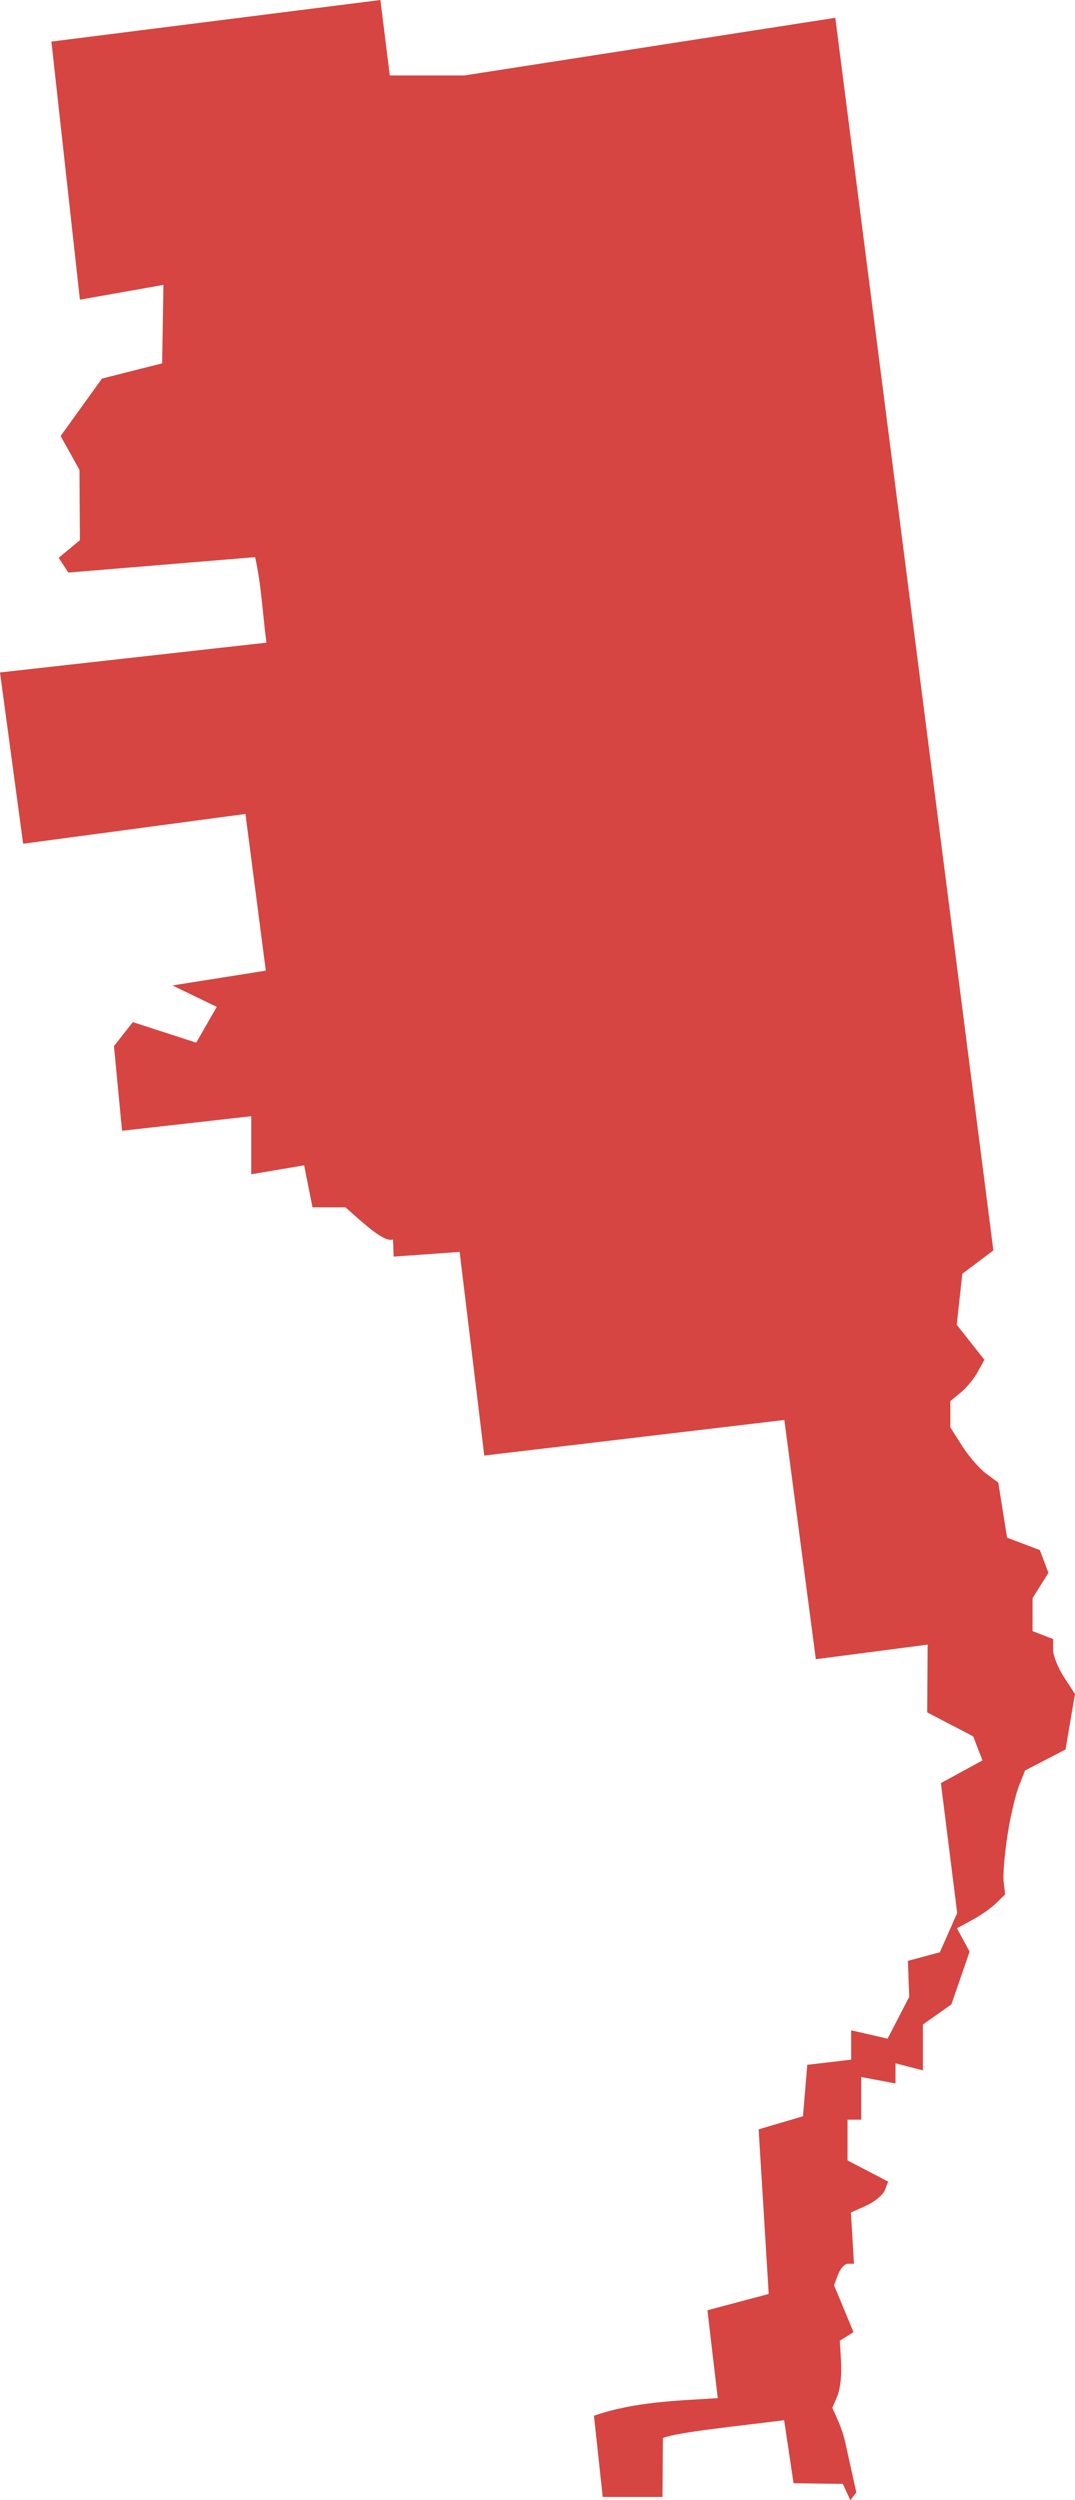 <?xml version="1.0" encoding="UTF-8" standalone="no"?>
<svg
   xmlns:dc="http://purl.org/dc/elements/1.1/"
   xmlns:cc="http://creativecommons.org/ns#"
   xmlns:rdf="http://www.w3.org/1999/02/22-rdf-syntax-ns#"
   xmlns:svg="http://www.w3.org/2000/svg"
   xmlns="http://www.w3.org/2000/svg"
   xmlns:sodipodi="http://sodipodi.sourceforge.net/DTD/sodipodi-0.dtd"
   xmlns:inkscape="http://www.inkscape.org/namespaces/inkscape"
   version="1.0"
   width="88.951"
   height="206.701"
   id="svg2"
   sodipodi:docname="IL_15.svg"
   inkscape:version="0.92.2 5c3e80d, 2017-08-06">
  <defs
     id="defs54" />
  <sodipodi:namedview
     pagecolor="#ffffff"
     bordercolor="#666666"
     borderopacity="1"
     objecttolerance="10"
     gridtolerance="10"
     guidetolerance="10"
     inkscape:pageopacity="0"
     inkscape:pageshadow="2"
     inkscape:window-width="640"
     inkscape:window-height="480"
     id="namedview52"
     showgrid="false"
     inkscape:zoom="0.12542268"
     inkscape:cx="-374.82985"
     inkscape:cy="5.7687714"
     inkscape:window-x="0"
     inkscape:window-y="0"
     inkscape:window-maximized="0"
     inkscape:current-layer="svg2" />
  <path
     d="m 31.476,0 -27.222,3.438 2.357,21.338 6.912,-1.223 -0.106,6.487 -4.98,1.258 -3.421,4.75 1.56,2.8 0.035,5.813 -1.754,1.453 0.797,1.223 15.454,-1.276 c 0.525,2.322 0.624,4.714 0.939,7.071 l -22.047,2.463 1.914,14.161 18.396,-2.463 1.684,12.955 -7.727,1.223 3.669,1.772 -1.701,2.96 -5.246,-1.701 -1.56,1.985 0.673,7 10.687,-1.205 v 4.803 l 4.378,-0.744 0.691,3.474 h 2.729 c 1.562,1.383 3.198,2.926 3.934,2.658 l 0.053,1.418 5.459,-0.39 2.038,16.837 24.83,-2.942 2.605,19.779 9.252,-1.207 -0.037,5.602 3.812,1.988 0.76,1.984 -3.438,1.877 1.348,10.741 -1.437,3.245 -2.64,0.706 0.107,2.979 -1.79,3.456 -3.014,-0.691 v 2.426 l -3.632,0.427 -0.354,4.253 -3.669,1.081 0.833,13.611 -5.071,1.347 0.855,7.266 c -3.26,0.21 -6.823,0.272 -10.245,1.453 l 0.727,6.717 h 4.945 l 0.035,-4.874 c 1.206,-0.488 6.194,-0.983 10.031,-1.471 l 0.78,5.21 4.076,0.053 0.62,1.347 0.496,-0.638 -0.922,-4.165 c -0.091,-0.468 -0.375,-1.297 -0.62,-1.843 l -0.443,-0.992 0.425,-0.992 c 0.232,-0.546 0.366,-1.8 0.301,-2.783 l -0.106,-1.772 1.134,-0.709 -1.613,-3.881 0.337,-0.886 c 0.186,-0.485 0.546,-0.886 0.815,-0.886 h 0.496 l -0.248,-4.236 1.258,-0.567 c 0.696,-0.309 1.391,-0.882 1.542,-1.276 l 0.283,-0.709 -3.367,-1.755 v -3.367 h 1.134 v -3.527 l 2.836,0.532 v -1.666 l 2.268,0.585 v -3.793 l 2.357,-1.666 1.506,-4.36 -1.046,-1.932 1.276,-0.691 c 0.699,-0.374 1.588,-1.004 1.985,-1.4 l 0.727,-0.709 -0.124,-1.046 c -0.066,-0.568 0.079,-2.304 0.319,-3.864 0.24,-1.56 0.677,-3.389 0.957,-4.076 l 0.496,-1.258 3.35,-1.737 0.78,-4.59 -0.904,-1.382 c -0.497,-0.759 -0.904,-1.78 -0.904,-2.269 v -0.886 l -1.701,-0.656 v -2.729 l 1.312,-2.091 -0.709,-1.879 -2.712,-1.028 -0.727,-4.555 -1.01,-0.744 c -0.55,-0.407 -1.445,-1.439 -1.985,-2.286 l -0.975,-1.542 V 115.836 l 0.886,-0.727 c 0.485,-0.402 1.112,-1.181 1.4,-1.719 l 0.532,-0.975 -2.286,-2.889 0.461,-4.218 2.57,-1.932 L 69.118,1.471 38.422,6.238 h -6.168 z"
     style="fill:#D64541;fill-opacity:1"
     id="IL_15"
     inkscape:connector-curvature="0" />
</svg>
